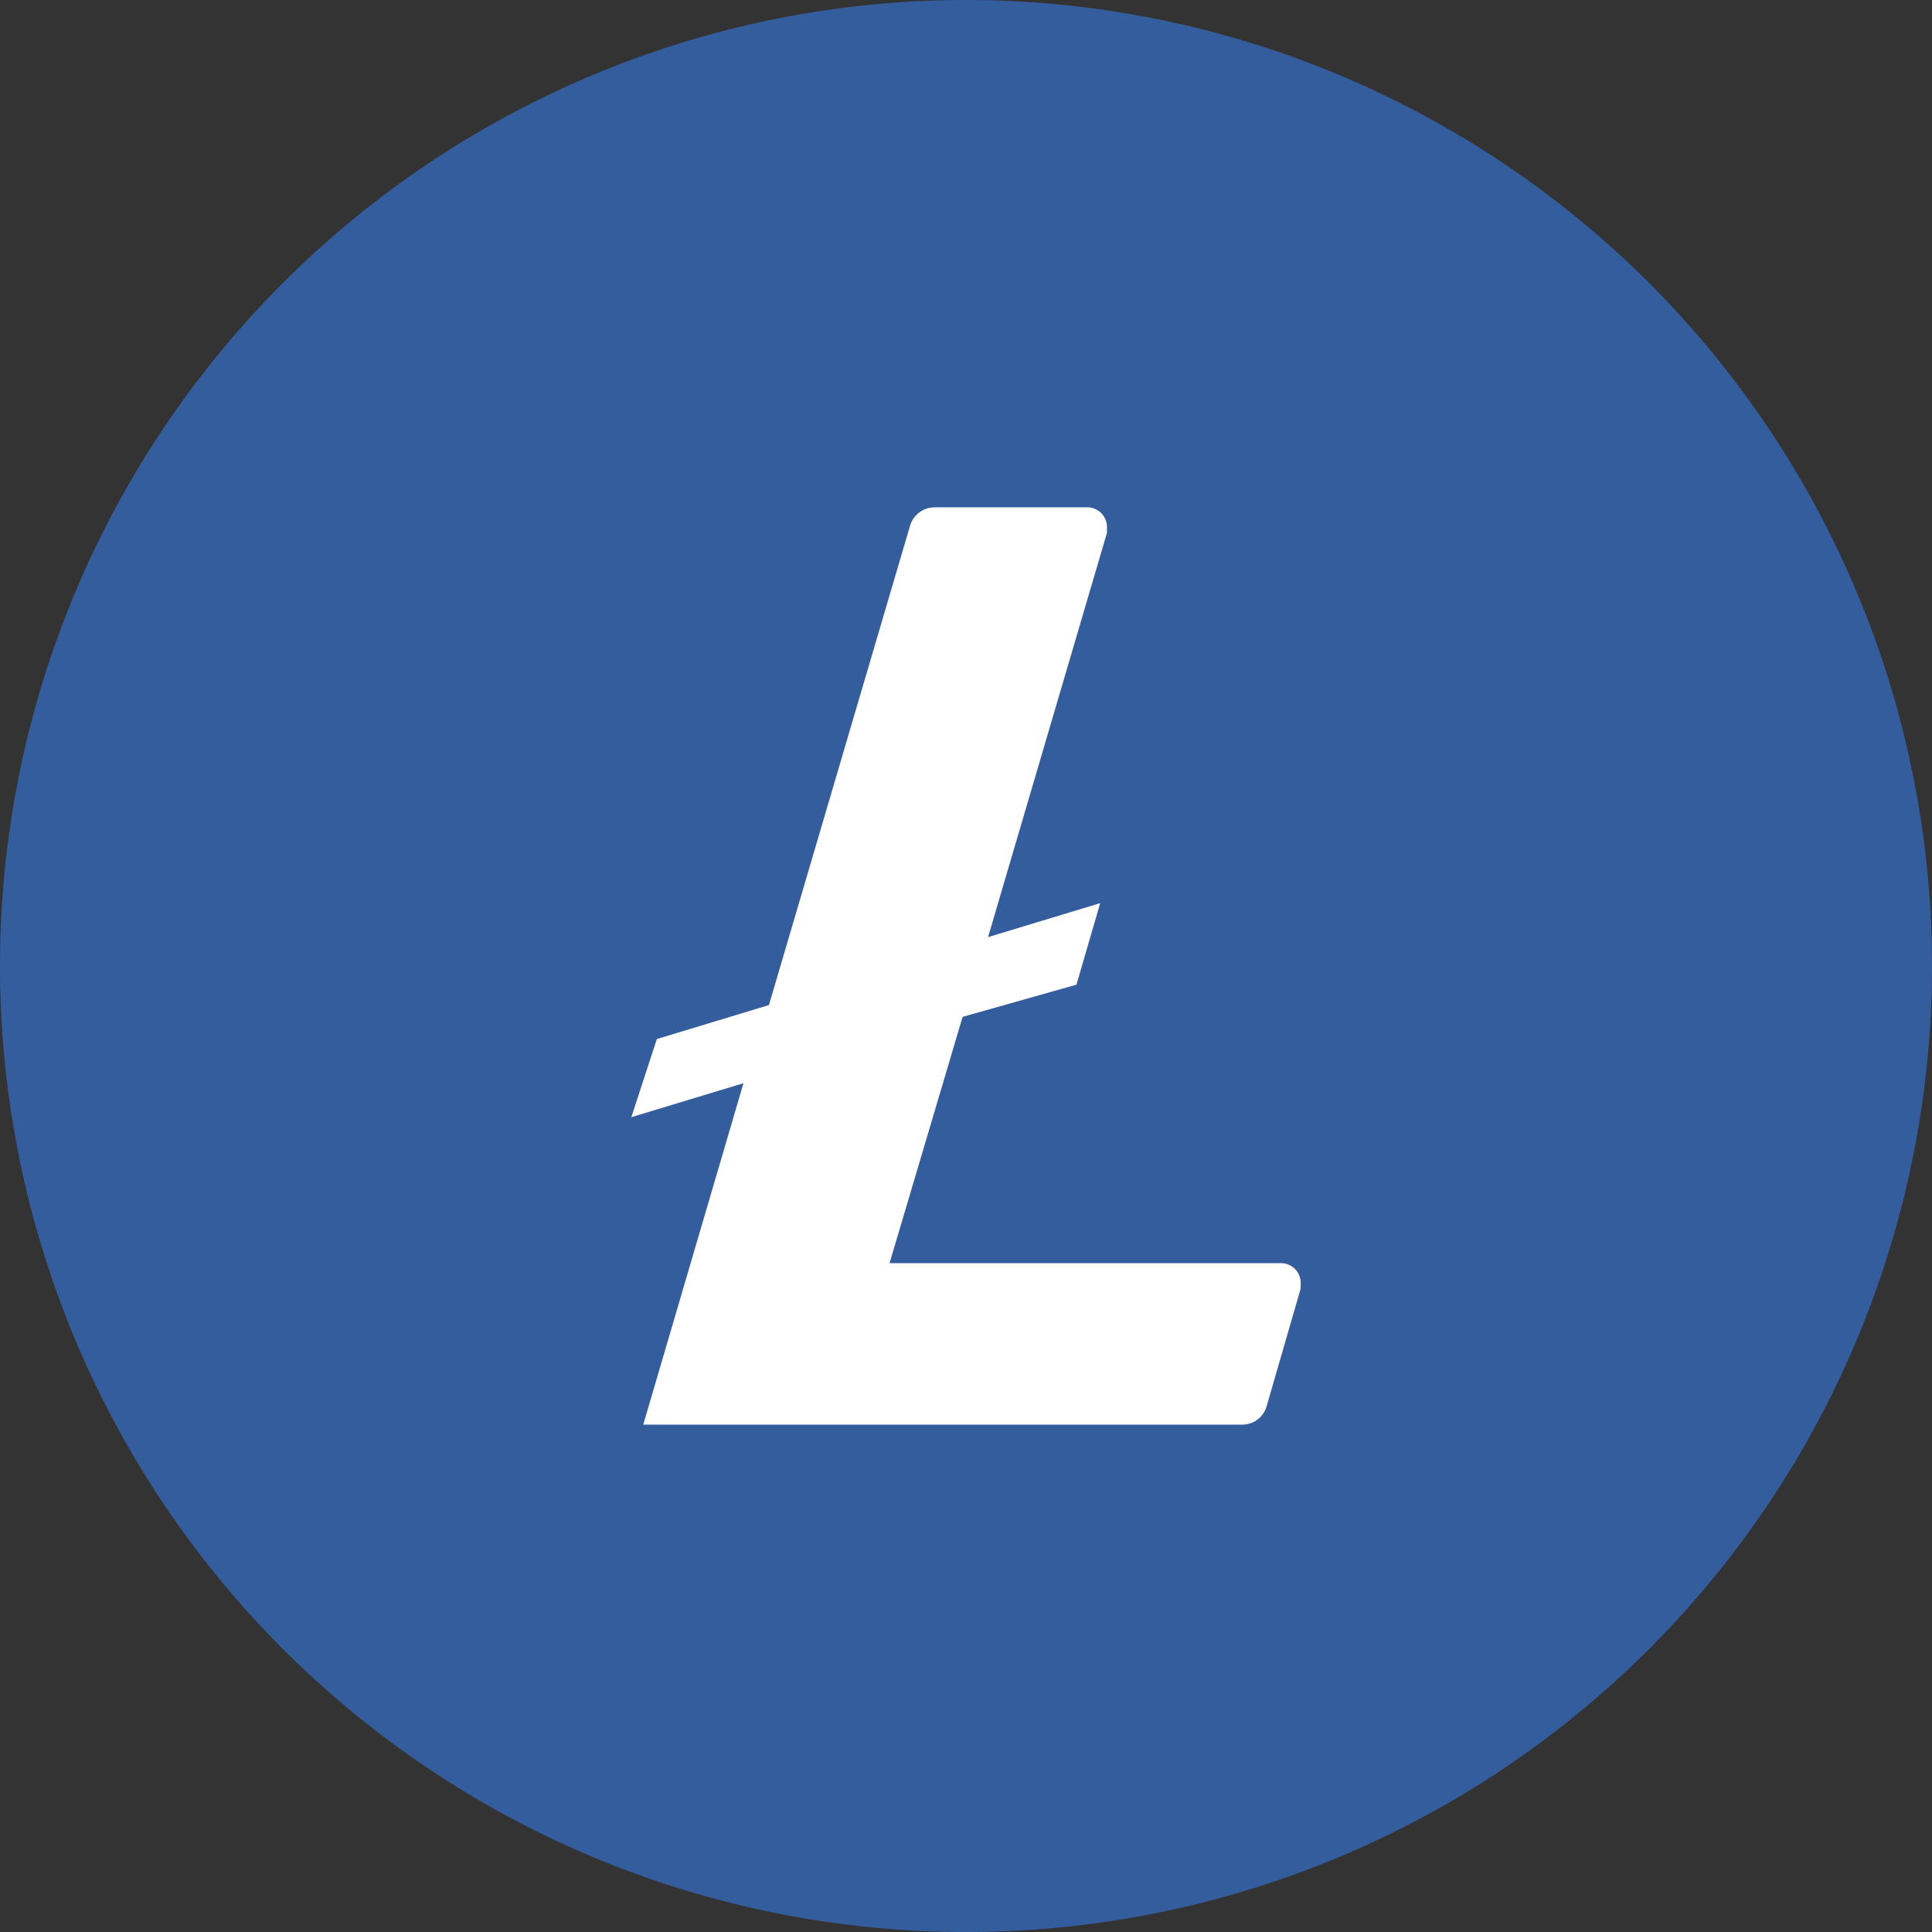 <?xml version="1.0" encoding="UTF-8"?>
<svg data-name="Layer 1" version="1.1" viewBox="0 0 500 500" xmlns="http://www.w3.org/2000/svg"><rect x="0" y="0" width="500" height="500" fill="#333333" stroke="none"/><defs><style>.cls-1{fill:#fff;}.cls-2{fill:#345d9d;}</style></defs><title>litecoin-ltc</title><g><path d="m500 250a250 250 0 0 1-250 250 250 250 0 0 1-250-250 250 250 0 0 1 250-250 250 250 0 0 1 250 250z" fill="#345d9d"/><path d="m242.09 131.3c-3.048-0.094-5.767 1.902-6.592 4.837l-36.495 123.97-29.011 8.796-6.601 20.219 29.018-8.79-25.936 88.362h154.76c3.058 0.126 5.796-1.882 6.593-4.837l8.79-30.371v-1.67c-0.101-2.815-2.465-5.016-5.28-4.915h-101.12l18.908-63.74 29.462-8.327 6.144-21.104-29.018 8.796 30.773-104.63v-1.675c-0.096-2.816-2.457-5.02-5.273-4.924z" fill="#fff" stroke-width=".726"/></g></svg>
